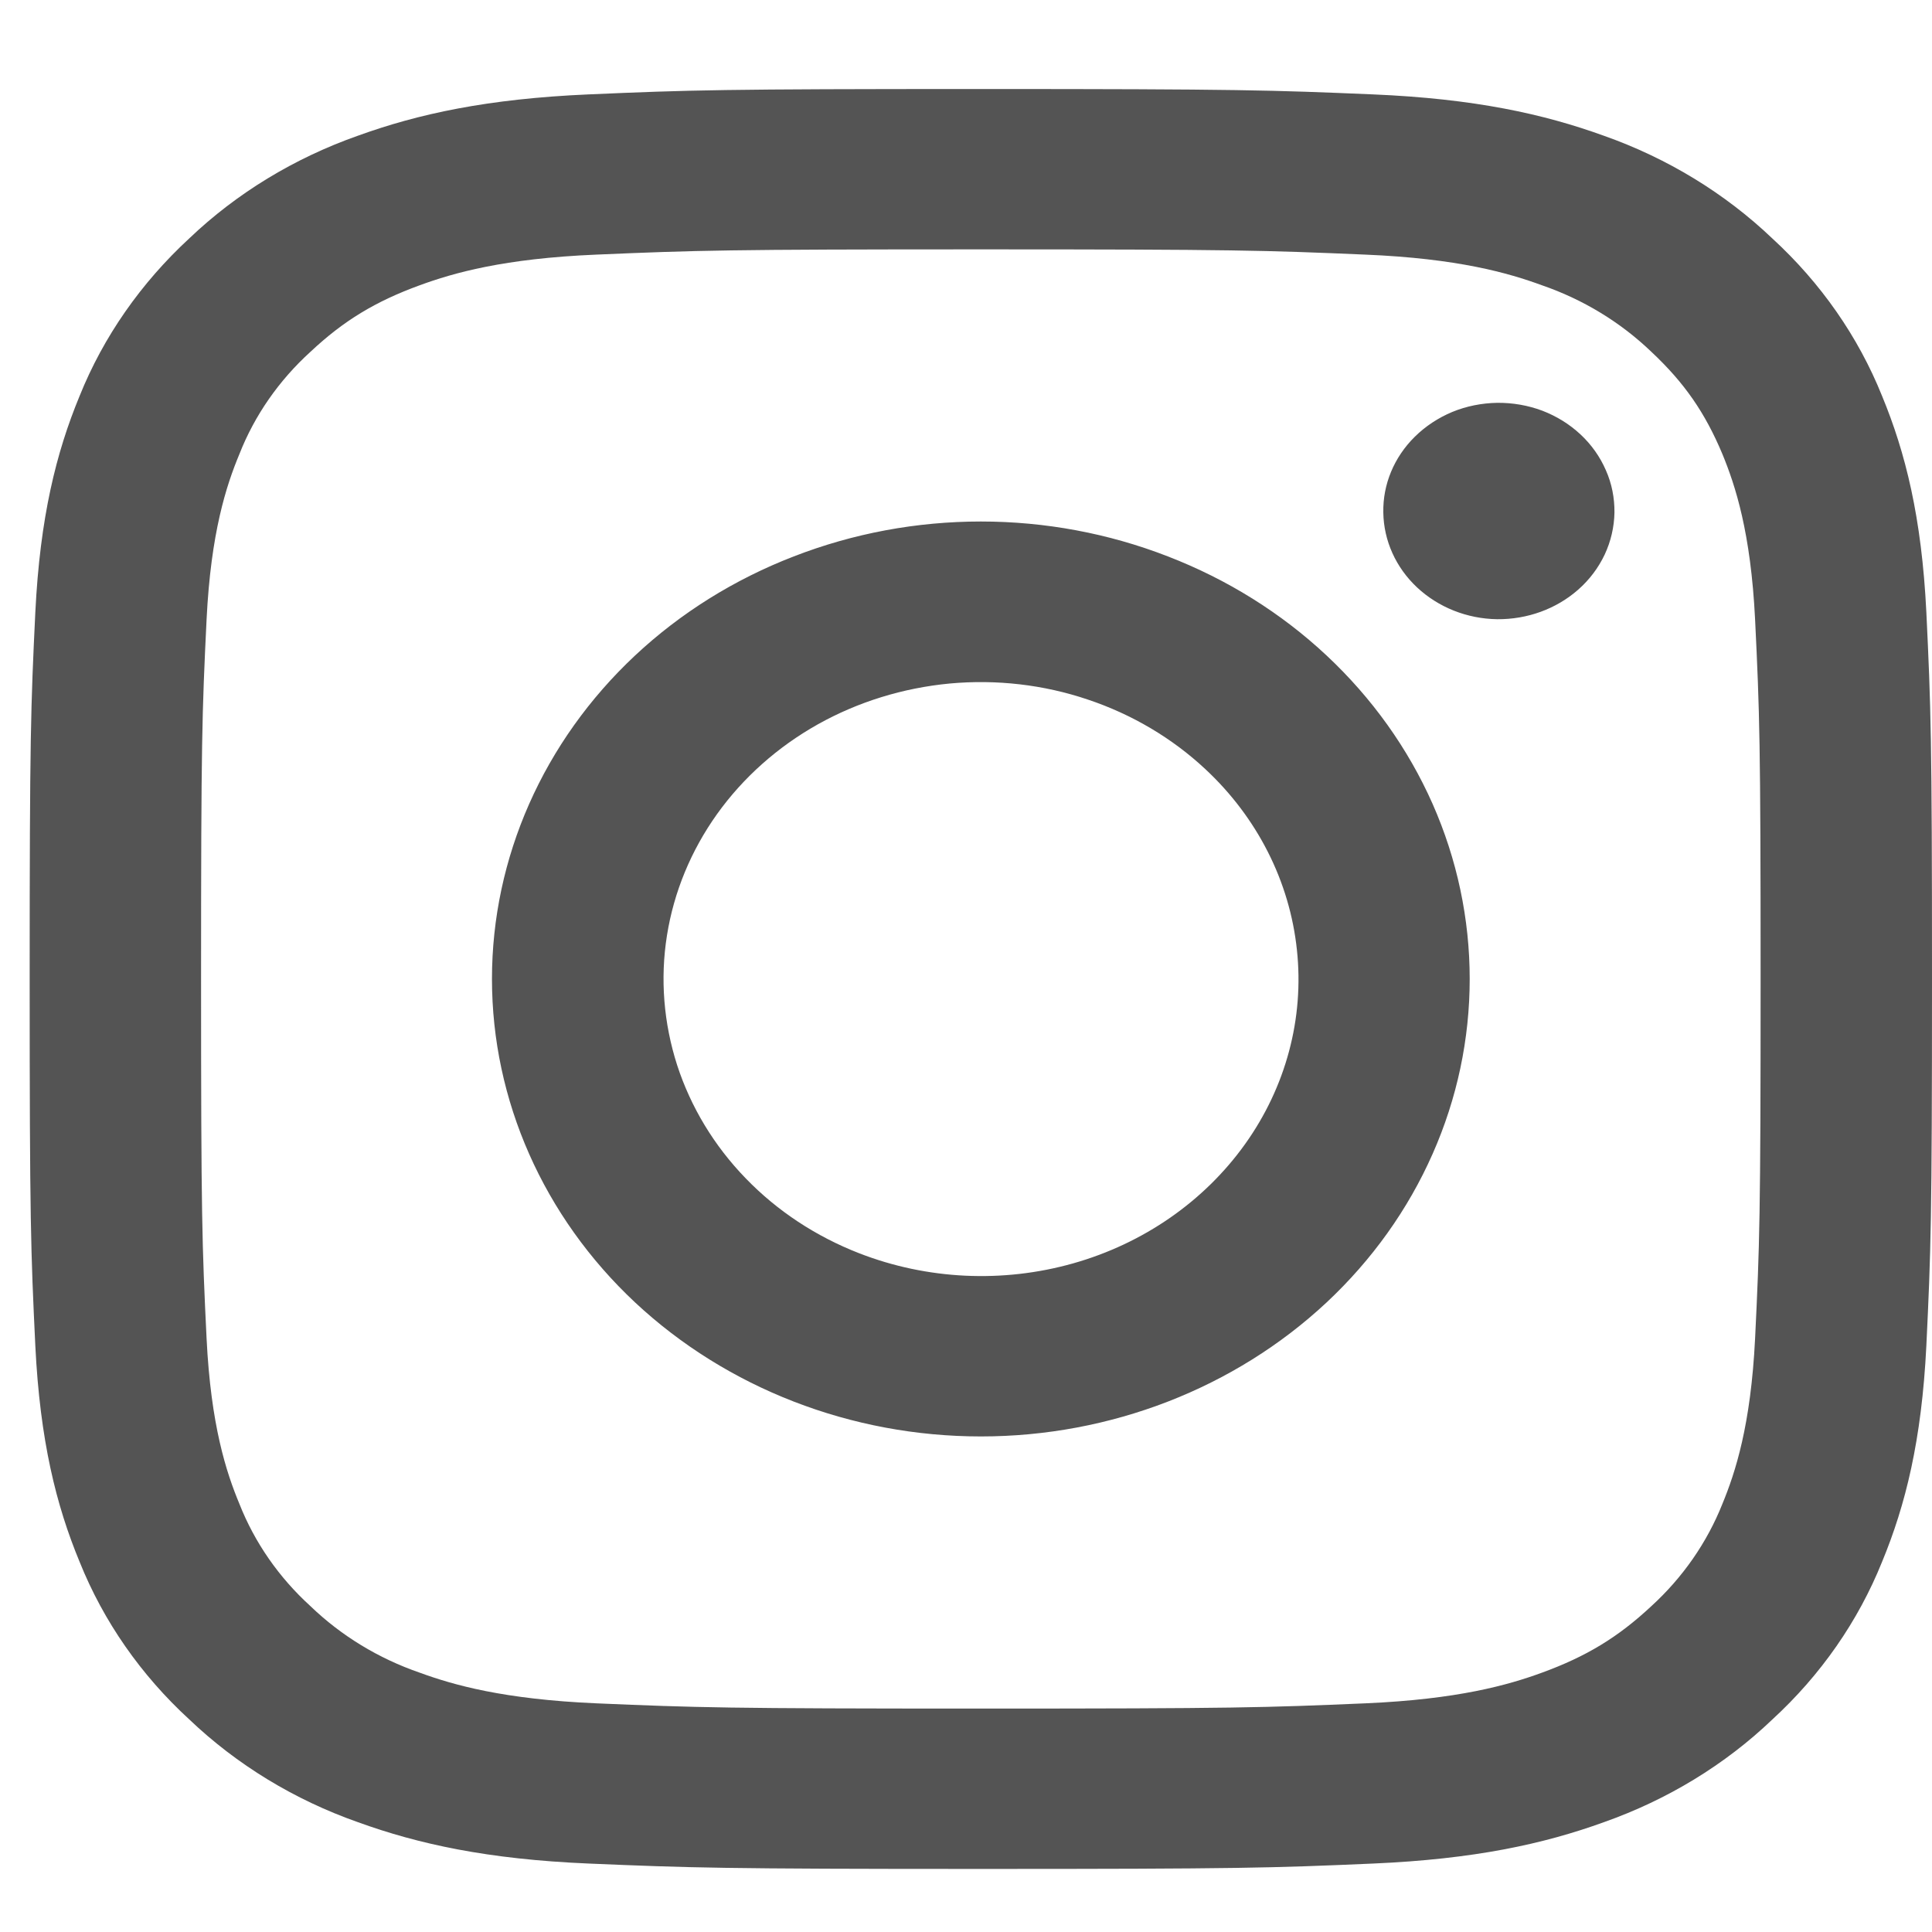 <svg width="14" height="14" viewBox="0 0 14 14" fill="none" xmlns="http://www.w3.org/2000/svg">
<path fill-rule="evenodd" clip-rule="evenodd" d="M4.266 0.684C5.001 0.652 5.235 0.645 7.108 0.645C8.98 0.645 9.214 0.653 9.949 0.684C10.683 0.715 11.184 0.825 11.623 0.984C12.082 1.146 12.499 1.4 12.843 1.728C13.194 2.05 13.465 2.439 13.638 2.869C13.808 3.28 13.925 3.749 13.959 4.435C13.992 5.124 14 5.343 14 7.094C14 8.846 13.992 9.065 13.959 9.753C13.925 10.438 13.808 10.907 13.638 11.318C13.465 11.748 13.194 12.138 12.843 12.46C12.499 12.789 12.082 13.042 11.623 13.204C11.184 13.363 10.683 13.472 9.95 13.504C9.214 13.536 8.98 13.543 7.108 13.543C5.235 13.543 5.001 13.535 4.266 13.504C3.533 13.473 3.032 13.363 2.593 13.204C2.133 13.042 1.716 12.788 1.372 12.46C1.021 12.138 0.75 11.749 0.577 11.318C0.407 10.908 0.29 10.439 0.256 9.753C0.223 9.064 0.215 8.845 0.215 7.094C0.215 5.342 0.223 5.123 0.256 4.436C0.29 3.749 0.407 3.28 0.577 2.869C0.75 2.439 1.022 2.05 1.372 1.727C1.716 1.399 2.133 1.146 2.592 0.984C3.031 0.825 3.532 0.716 4.265 0.684H4.266ZM9.893 1.845C9.166 1.814 8.948 1.807 7.108 1.807C5.267 1.807 5.049 1.814 4.322 1.845C3.65 1.873 3.285 1.978 3.042 2.067C2.721 2.184 2.491 2.323 2.25 2.549C2.021 2.757 1.845 3.01 1.735 3.29C1.64 3.518 1.528 3.859 1.497 4.488C1.464 5.168 1.457 5.372 1.457 7.094C1.457 8.816 1.464 9.02 1.497 9.7C1.528 10.329 1.64 10.67 1.735 10.898C1.845 11.177 2.021 11.431 2.25 11.639C2.472 11.853 2.743 12.018 3.042 12.121C3.285 12.21 3.65 12.314 4.322 12.343C5.049 12.374 5.267 12.381 7.108 12.381C8.948 12.381 9.166 12.374 9.893 12.343C10.565 12.314 10.93 12.21 11.173 12.121C11.494 12.004 11.724 11.865 11.966 11.639C12.194 11.431 12.37 11.177 12.481 10.898C12.575 10.67 12.687 10.329 12.718 9.7C12.751 9.02 12.758 8.816 12.758 7.094C12.758 5.372 12.751 5.168 12.718 4.488C12.687 3.859 12.575 3.518 12.481 3.29C12.355 2.99 12.207 2.775 11.966 2.549C11.743 2.335 11.472 2.17 11.173 2.067C10.93 1.978 10.565 1.873 9.893 1.845ZM6.227 9.082C6.719 9.273 7.266 9.299 7.776 9.155C8.286 9.011 8.726 8.705 9.022 8.291C9.318 7.877 9.451 7.379 9.398 6.884C9.346 6.388 9.111 5.924 8.734 5.573C8.493 5.348 8.202 5.176 7.882 5.069C7.562 4.961 7.221 4.922 6.882 4.953C6.544 4.985 6.217 5.086 5.926 5.249C5.634 5.413 5.385 5.635 5.196 5.899C5.007 6.164 4.883 6.464 4.833 6.779C4.783 7.093 4.809 7.414 4.907 7.719C5.006 8.023 5.175 8.303 5.404 8.539C5.632 8.775 5.913 8.96 6.227 9.082ZM4.602 4.75C4.931 4.442 5.322 4.198 5.752 4.032C6.182 3.865 6.642 3.779 7.108 3.779C7.573 3.779 8.034 3.865 8.463 4.032C8.893 4.198 9.284 4.442 9.613 4.75C9.942 5.058 10.203 5.423 10.381 5.825C10.559 6.228 10.65 6.659 10.65 7.094C10.65 7.529 10.559 7.96 10.381 8.362C10.203 8.765 9.942 9.13 9.613 9.438C8.948 10.059 8.047 10.409 7.108 10.409C6.168 10.409 5.267 10.059 4.602 9.438C3.938 8.816 3.565 7.973 3.565 7.094C3.565 6.215 3.938 5.372 4.602 4.75ZM11.436 4.273C11.518 4.201 11.583 4.114 11.628 4.019C11.673 3.923 11.697 3.819 11.699 3.714C11.7 3.609 11.68 3.505 11.637 3.408C11.595 3.311 11.533 3.223 11.454 3.149C11.374 3.074 11.28 3.016 11.176 2.976C11.072 2.937 10.961 2.918 10.849 2.919C10.737 2.921 10.626 2.943 10.524 2.985C10.421 3.028 10.329 3.089 10.252 3.165C10.102 3.313 10.02 3.51 10.024 3.714C10.027 3.918 10.115 4.113 10.269 4.257C10.423 4.401 10.631 4.484 10.849 4.487C11.067 4.489 11.277 4.413 11.436 4.273Z" fill="#545454"/>
</svg>

